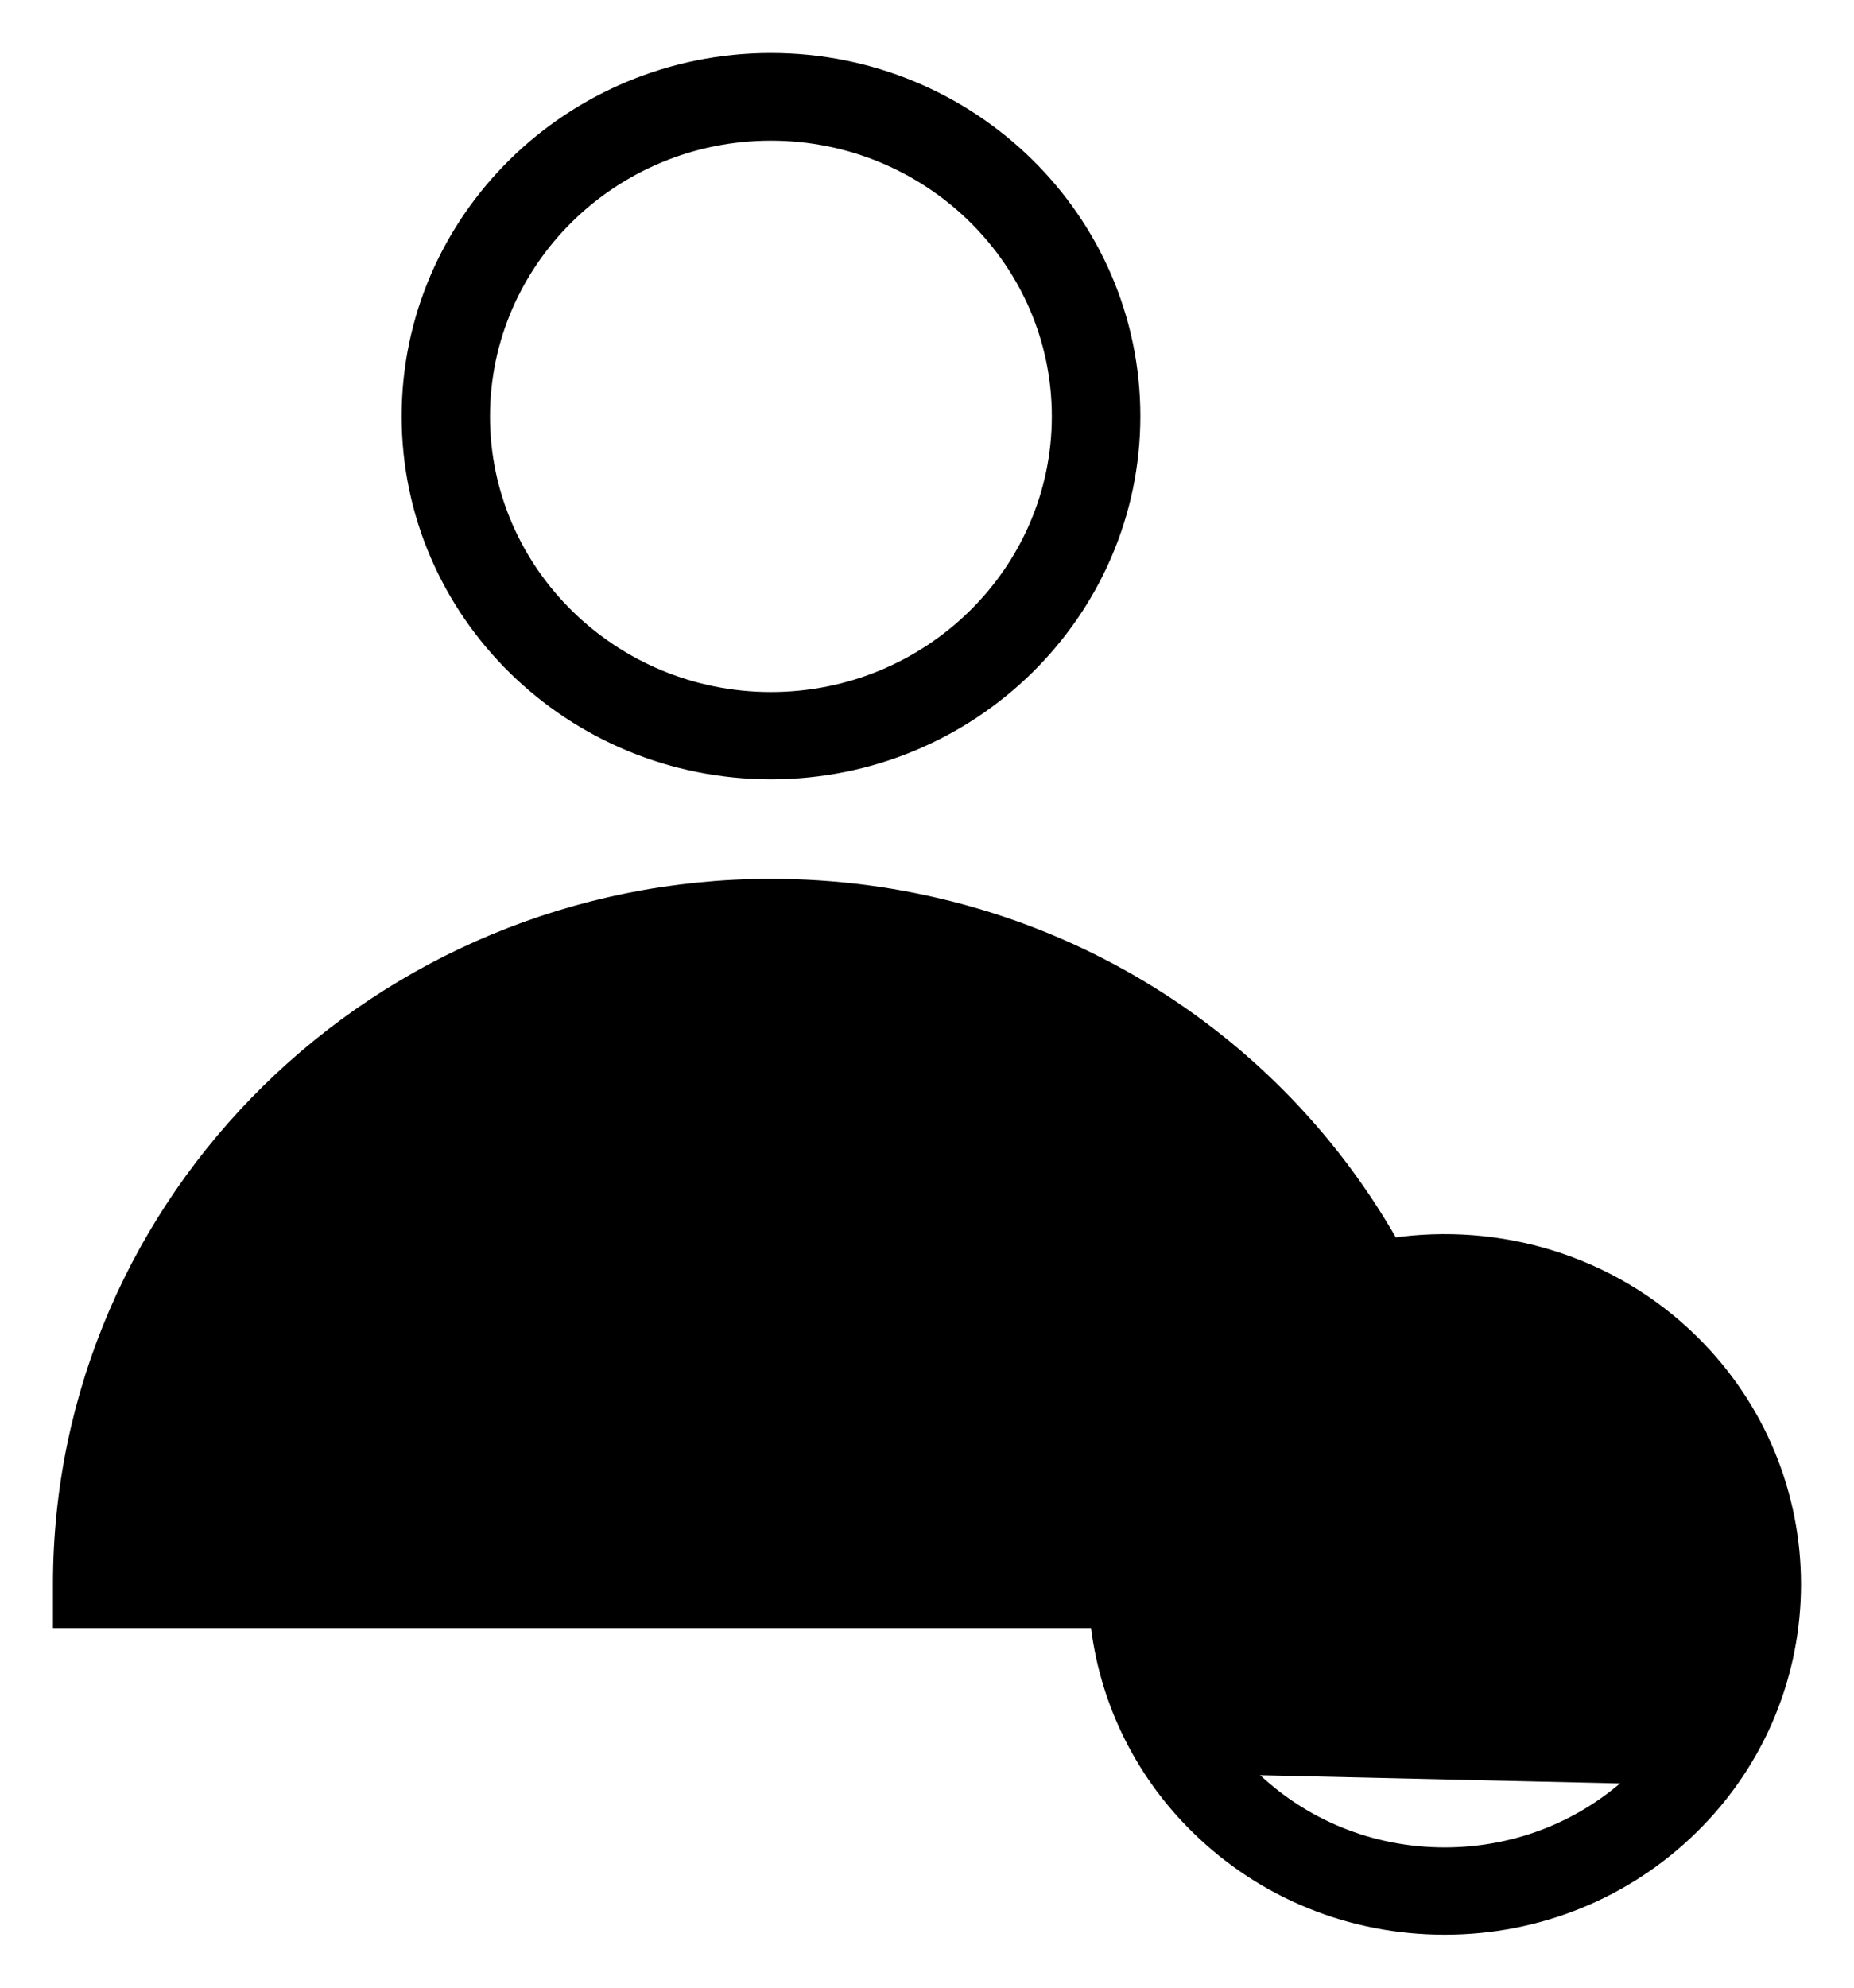 <svg width="28" height="30" viewBox="0 0 28 30" fill="none" xmlns="http://www.w3.org/2000/svg">
<path d="M19.13 19.449L19.13 19.449C19.144 19.441 19.159 19.433 19.173 19.424C19.253 19.379 19.334 19.332 19.42 19.29C19.473 19.263 19.529 19.238 19.582 19.215C19.602 19.206 19.623 19.197 19.642 19.188C19.723 19.152 19.808 19.114 19.894 19.081C18.165 16.23 15.062 14.485 11.643 14.485C6.535 14.485 2.352 18.415 2.055 23.351H16.566C16.601 23.038 16.666 22.735 16.755 22.439L16.756 22.435L16.756 22.435C16.758 22.428 16.761 22.423 16.763 22.419L16.764 22.414C16.808 22.269 16.861 22.124 16.917 21.984L16.919 21.981L16.919 21.981L16.932 21.949L16.946 21.919C16.946 21.919 16.946 21.919 16.946 21.918C16.999 21.792 17.059 21.669 17.121 21.547C17.124 21.542 17.127 21.535 17.13 21.528C17.142 21.505 17.157 21.476 17.172 21.449C17.232 21.342 17.297 21.235 17.365 21.129L17.367 21.127L17.367 21.127C17.378 21.11 17.389 21.093 17.401 21.075L17.401 21.074C17.412 21.056 17.424 21.037 17.438 21.018C17.507 20.915 17.583 20.817 17.66 20.719L17.662 20.718C17.674 20.703 17.685 20.688 17.698 20.67L17.699 20.669C17.712 20.652 17.726 20.634 17.741 20.615L17.818 20.679L17.741 20.615C17.848 20.486 17.96 20.363 18.083 20.243M19.13 19.449L18.153 20.314M19.13 19.449L19.127 19.451C19.1 19.468 19.072 19.483 19.042 19.5L19.041 19.5C19.012 19.517 18.98 19.534 18.948 19.553L18.947 19.554C18.84 19.622 18.736 19.7 18.636 19.774L18.634 19.775L18.634 19.775L18.633 19.776C18.614 19.791 18.594 19.804 18.571 19.821C18.549 19.836 18.523 19.854 18.499 19.875M19.13 19.449L18.562 19.952M18.083 20.243C18.083 20.243 18.083 20.243 18.083 20.243L18.153 20.314M18.083 20.243C18.082 20.243 18.082 20.243 18.082 20.244L18.153 20.314M18.083 20.243C18.215 20.111 18.355 19.988 18.499 19.875M18.153 20.314C18.282 20.184 18.42 20.064 18.562 19.952M18.499 19.875C18.498 19.875 18.498 19.875 18.497 19.876L18.562 19.952M18.499 19.875C18.499 19.874 18.499 19.874 18.5 19.874L18.562 19.952M24.614 26.921L24.747 26.79C26.363 25.204 26.363 22.62 24.75 21.034C23.94 20.242 22.878 19.844 21.815 19.844C21.424 19.844 21.036 19.899 20.659 20.005C20.642 20.014 20.627 20.017 20.615 20.018C20.497 20.053 20.38 20.093 20.264 20.139L20.251 20.144L20.251 20.143C20.25 20.143 20.249 20.143 20.248 20.144C20.247 20.145 20.245 20.145 20.244 20.146C20.241 20.147 20.238 20.149 20.234 20.151L20.228 20.154L20.227 20.154C20.125 20.195 20.026 20.239 19.928 20.289L19.927 20.289L19.855 20.325C19.746 20.384 19.642 20.443 19.538 20.509C19.538 20.509 19.538 20.51 19.538 20.51L19.526 20.518C19.52 20.522 19.514 20.526 19.508 20.53L19.506 20.531C19.415 20.589 19.326 20.656 19.238 20.725L19.237 20.725C19.209 20.747 19.183 20.766 19.162 20.785L19.159 20.787L19.159 20.787C19.063 20.864 18.971 20.945 18.885 21.033L18.884 21.034C18.88 21.037 18.877 21.041 18.871 21.047C18.866 21.053 18.859 21.061 18.851 21.07M24.614 26.921C23.849 27.607 22.862 27.983 21.818 27.983C20.711 27.983 19.667 27.559 18.884 26.79M24.614 26.921L24.573 26.962H24.718L24.614 26.921ZM18.851 21.07C18.85 21.07 18.85 21.07 18.85 21.07L18.78 20.999L18.851 21.069C18.851 21.069 18.851 21.069 18.851 21.07ZM18.851 21.07C18.762 21.159 18.679 21.247 18.602 21.34L18.601 21.341C18.586 21.358 18.577 21.37 18.568 21.384L18.564 21.388L18.564 21.388C18.551 21.406 18.538 21.423 18.524 21.44C18.471 21.511 18.419 21.578 18.37 21.648M18.37 21.648V21.62V21.617H18.27L18.274 21.62L18.353 21.673C18.358 21.665 18.364 21.656 18.37 21.648ZM18.37 21.648V21.651L18.353 21.676C17.292 23.253 17.471 25.401 18.884 26.79M18.884 26.79L18.814 26.862L18.884 26.79C18.884 26.79 18.884 26.79 18.884 26.79ZM25.554 20.24L25.554 20.24C24.322 19.03 22.627 18.55 21.027 18.784C19.126 15.434 15.572 13.365 11.643 13.365C5.721 13.365 0.9 18.095 0.9 23.912V24.37V24.471H1H16.566C16.69 25.608 17.195 26.713 18.08 27.581C19.079 28.562 20.407 29.1 21.818 29.1C23.23 29.1 24.558 28.559 25.554 27.581C27.615 25.558 27.615 22.266 25.554 20.24ZM20.488 21.817L20.487 21.817C20.264 21.601 19.904 21.601 19.684 21.817C19.459 22.037 19.459 22.391 19.684 22.611L21.009 23.912L19.684 25.213C19.459 25.433 19.459 25.787 19.684 26.007C19.795 26.117 19.941 26.172 20.086 26.172C20.231 26.172 20.376 26.117 20.488 26.007L21.815 24.704L23.143 26.007C23.255 26.117 23.4 26.172 23.545 26.172C23.69 26.172 23.835 26.117 23.947 26.007C24.171 25.787 24.171 25.433 23.947 25.213L22.622 23.912L23.946 22.612C23.947 22.612 23.947 22.611 23.947 22.611C24.172 22.394 24.171 22.037 23.947 21.817L23.946 21.817C23.724 21.601 23.364 21.601 23.143 21.817L21.815 23.12L20.488 21.817ZM11.643 11.662C14.661 11.662 17.122 9.251 17.122 6.281C17.122 3.311 14.664 0.9 11.643 0.9C8.621 0.9 6.166 3.314 6.166 6.284C6.166 9.254 8.624 11.662 11.643 11.662ZM11.643 2.023C14.038 2.023 15.985 3.937 15.985 6.284C15.985 8.631 14.038 10.545 11.643 10.545C9.248 10.545 7.3 8.631 7.3 6.284C7.303 3.934 9.248 2.023 11.643 2.023Z" fill="black" stroke="black" stroke-width="0.2"/>
</svg>
